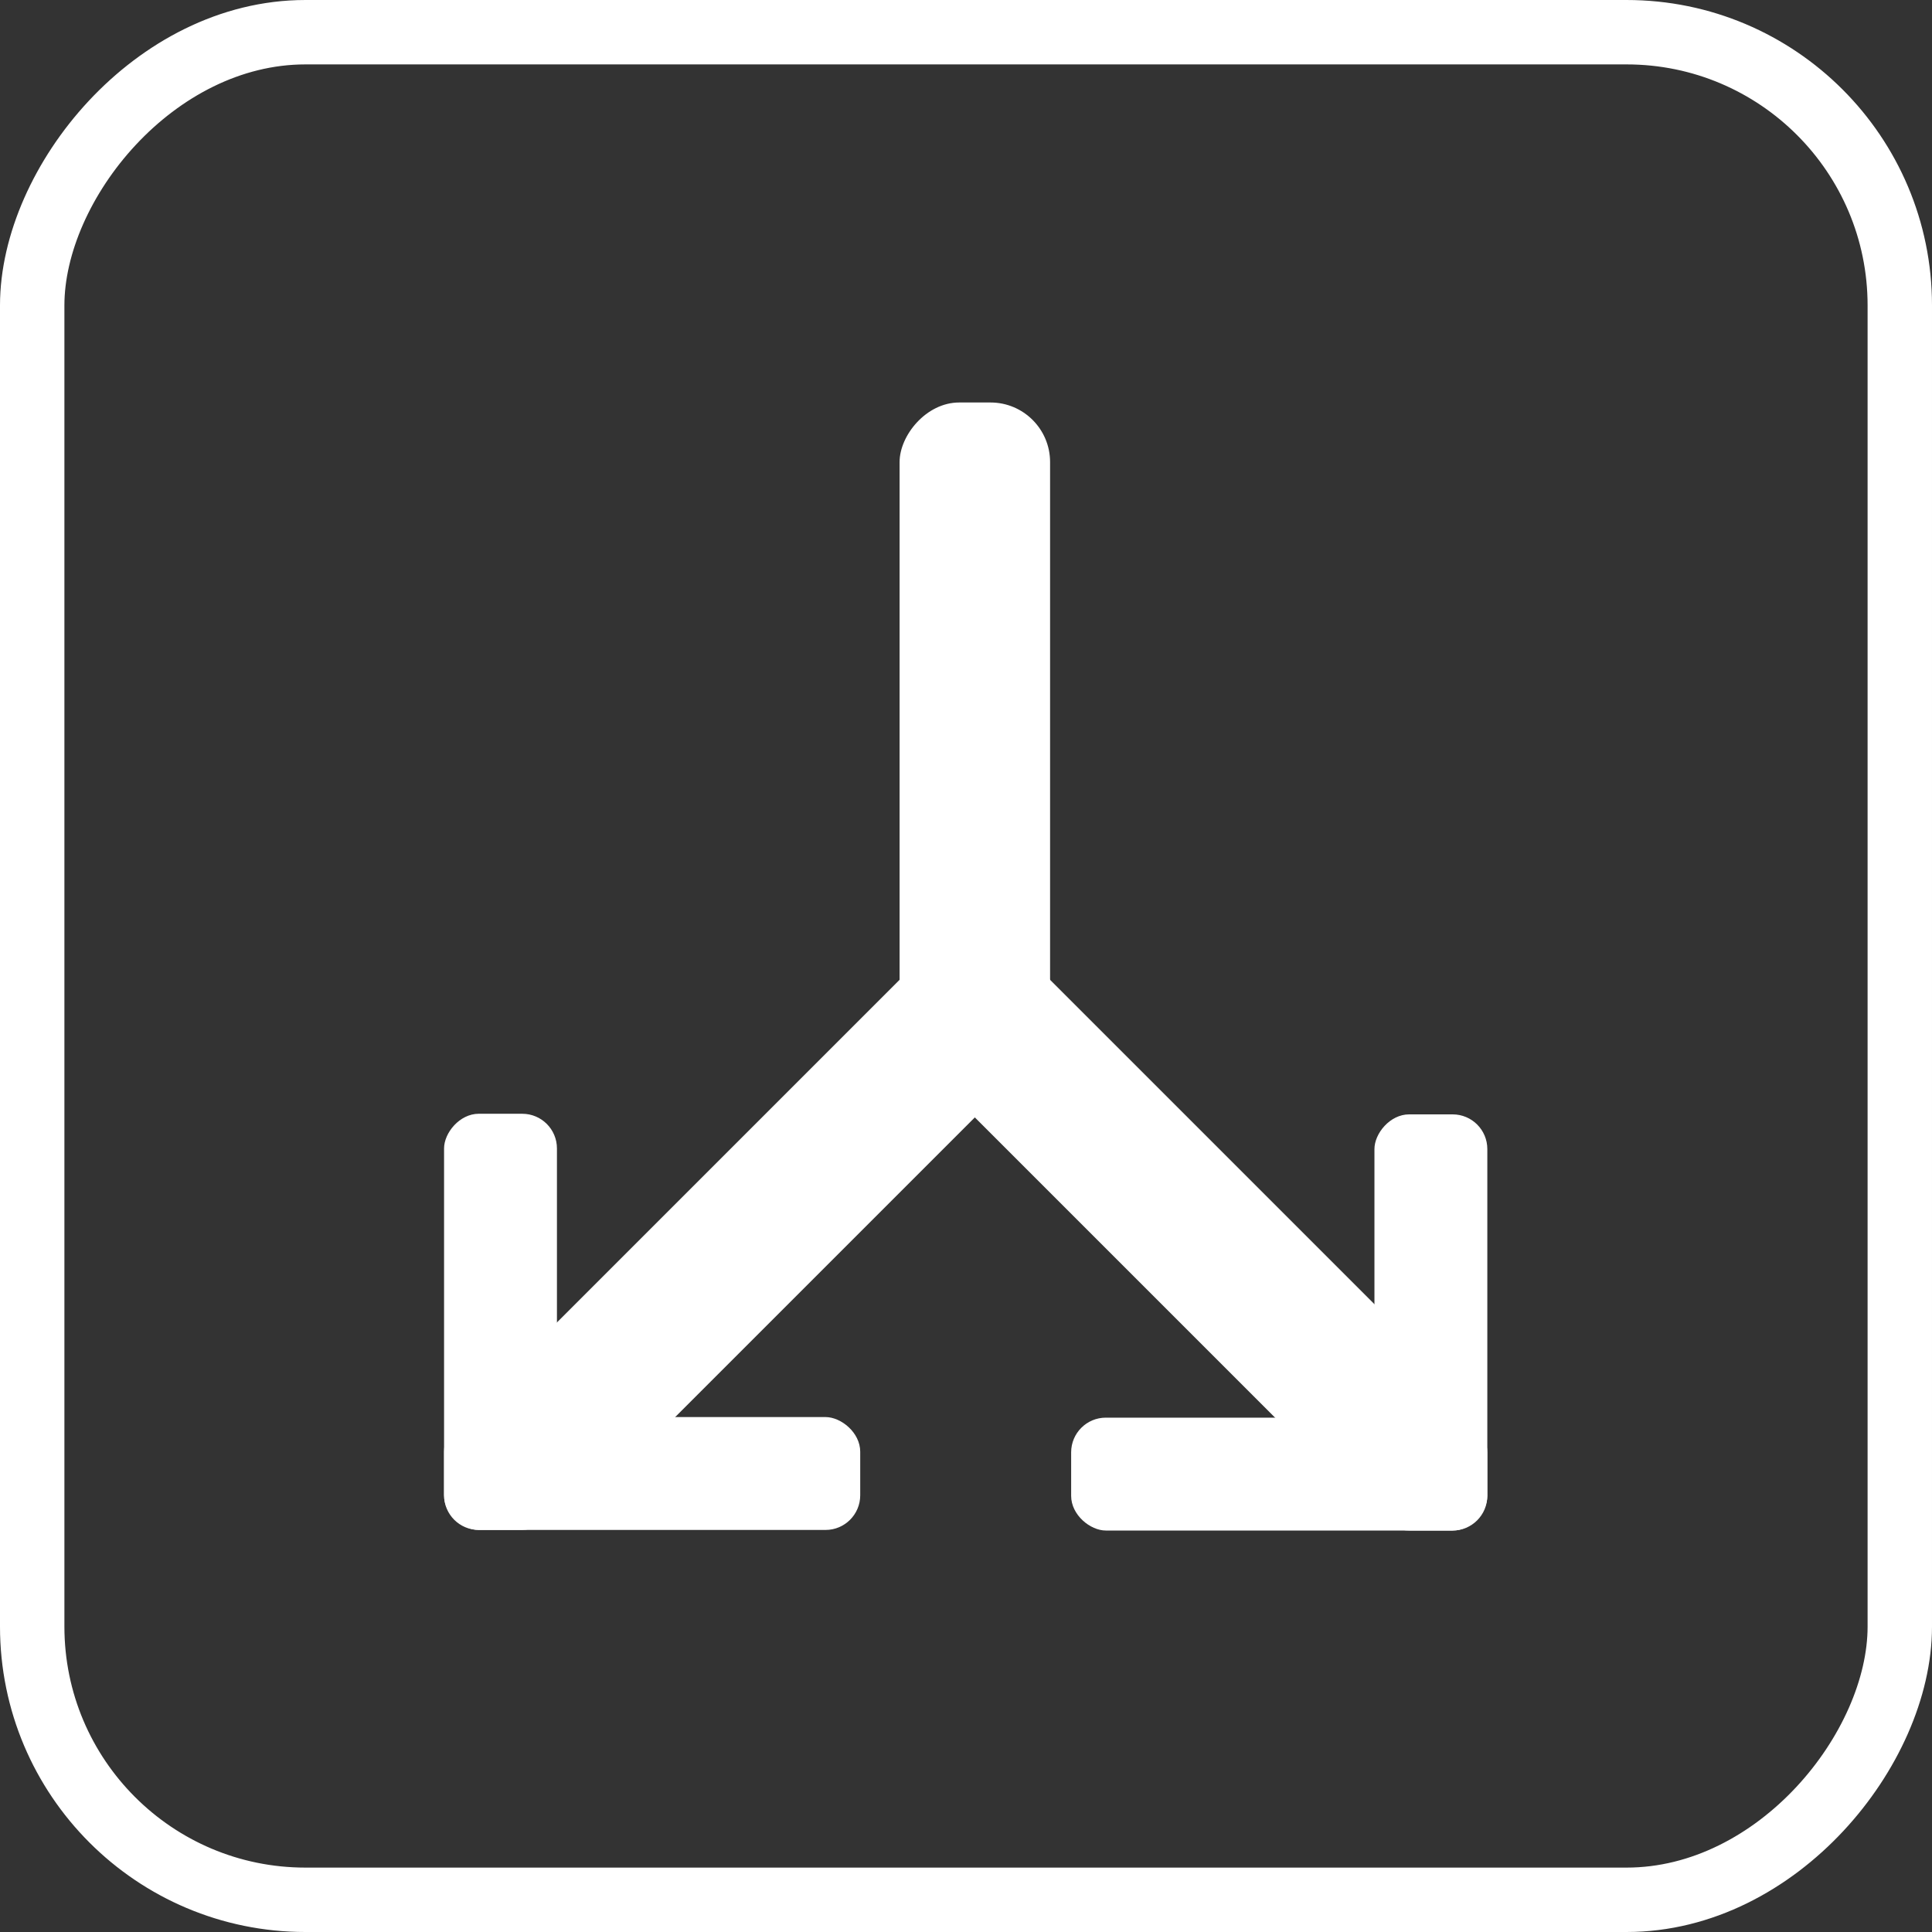 <?xml version="1.0" encoding="UTF-8" standalone="no"?>
<!-- Created with Inkscape (http://www.inkscape.org/) -->

<svg
   width="79.375mm"
   height="79.375mm"
   viewBox="0 0 79.375 79.375"
   version="1.1"
   id="svg1"
   inkscape:version="1.3 (0e150ed, 2023-07-21)"
   sodipodi:docname="badge-altemulator.svg"
   xmlns:inkscape="http://www.inkscape.org/namespaces/inkscape"
   xmlns:sodipodi="http://sodipodi.sourceforge.net/DTD/sodipodi-0.dtd"
   xmlns="http://www.w3.org/2000/svg"
   xmlns:svg="http://www.w3.org/2000/svg">
  <rect x="0" y="0" width="79.375" height="79.375" fill="#333333" stroke="none"/>
  <sodipodi:namedview
     id="namedview1"
     pagecolor="#505050"
     bordercolor="#ffffff"
     borderopacity="1"
     inkscape:showpageshadow="0"
     inkscape:pageopacity="0"
     inkscape:pagecheckerboard="1"
     inkscape:deskcolor="#505050"
     inkscape:document-units="mm"
     inkscape:zoom="1.0431888"
     inkscape:cx="185.00966"
     inkscape:cy="298.60367"
     inkscape:window-width="1862"
     inkscape:window-height="1237"
     inkscape:window-x="698"
     inkscape:window-y="32"
     inkscape:window-maximized="0"
     inkscape:current-layer="layer1" />
  <defs
     id="defs1" />
  <g
     inkscape:label="Layer 1"
     inkscape:groupmode="layer"
     id="layer1"
     transform="translate(-118.798,4.233)">
    <rect
       style="fill:none;fill-opacity:1;stroke:#ffffff;stroke-width:2.646;stroke-dasharray:none;stroke-opacity:1"
       id="rect94"
       width="76.729"
       height="76.729"
       x="120.121"
       y="-73.819"
       ry="11.225"
       transform="scale(1,-1)" />
    <g
       id="g69"
       transform="matrix(1,0,0,-1,826.449,10.48)"
       style="fill:#ffffff;fill-opacity:1">
      <rect
         style="fill:#ffffff;fill-opacity:1;stroke:none;stroke-width:0.944;stroke-dasharray:none"
         id="rect18"
         width="6.183"
         height="29.371"
         x="-670.692"
         y="-31.194"
         ry="2.448" />
      <rect
         style="fill:#ffffff;fill-opacity:1;stroke:none;stroke-width:0.944;stroke-dasharray:none"
         id="rect21"
         width="6.183"
         height="29.371"
         x="-494.123"
         y="426.439"
         ry="2.448"
         transform="rotate(45)" />
      <rect
         style="fill:#ffffff;fill-opacity:1;stroke:none;stroke-width:0.944;stroke-dasharray:none"
         id="rect22"
         width="6.183"
         height="29.371"
         x="-456.19"
         y="-517.691"
         ry="2.448"
         transform="rotate(-45)" />
      <g
         id="g43"
         transform="matrix(0.846,0,0,0.846,-474.879,-454.204)"
         style="fill:#ffffff;fill-opacity:1">
        <rect
           style="fill:#ffffff;fill-opacity:1;stroke:none;stroke-width:0.737;stroke-dasharray:none"
           id="rect23"
           width="5.482"
           height="20.21"
           x="-208.397"
           y="479.948"
           ry="1.684" />
        <rect
           style="fill:#ffffff;fill-opacity:1;stroke:none;stroke-width:0.737;stroke-dasharray:none"
           id="rect43"
           width="5.482"
           height="20.21"
           x="479.948"
           y="202.916"
           ry="1.684"
           transform="rotate(90)" />
      </g>
      <g
         id="g67"
         transform="matrix(0,-0.846,0.846,0,-1095.443,-219.81)"
         style="fill:#ffffff;fill-opacity:1">
        <rect
           style="fill:#ffffff;fill-opacity:1;stroke:none;stroke-width:0.737;stroke-dasharray:none"
           id="rect66"
           width="5.482"
           height="20.21"
           x="-208.397"
           y="479.948"
           ry="1.684" />
        <rect
           style="fill:#ffffff;fill-opacity:1;stroke:none;stroke-width:0.737;stroke-dasharray:none"
           id="rect67"
           width="5.482"
           height="20.21"
           x="479.948"
           y="202.916"
           ry="1.684"
           transform="rotate(90)" />
      </g>
    </g>
  </g>
</svg>
